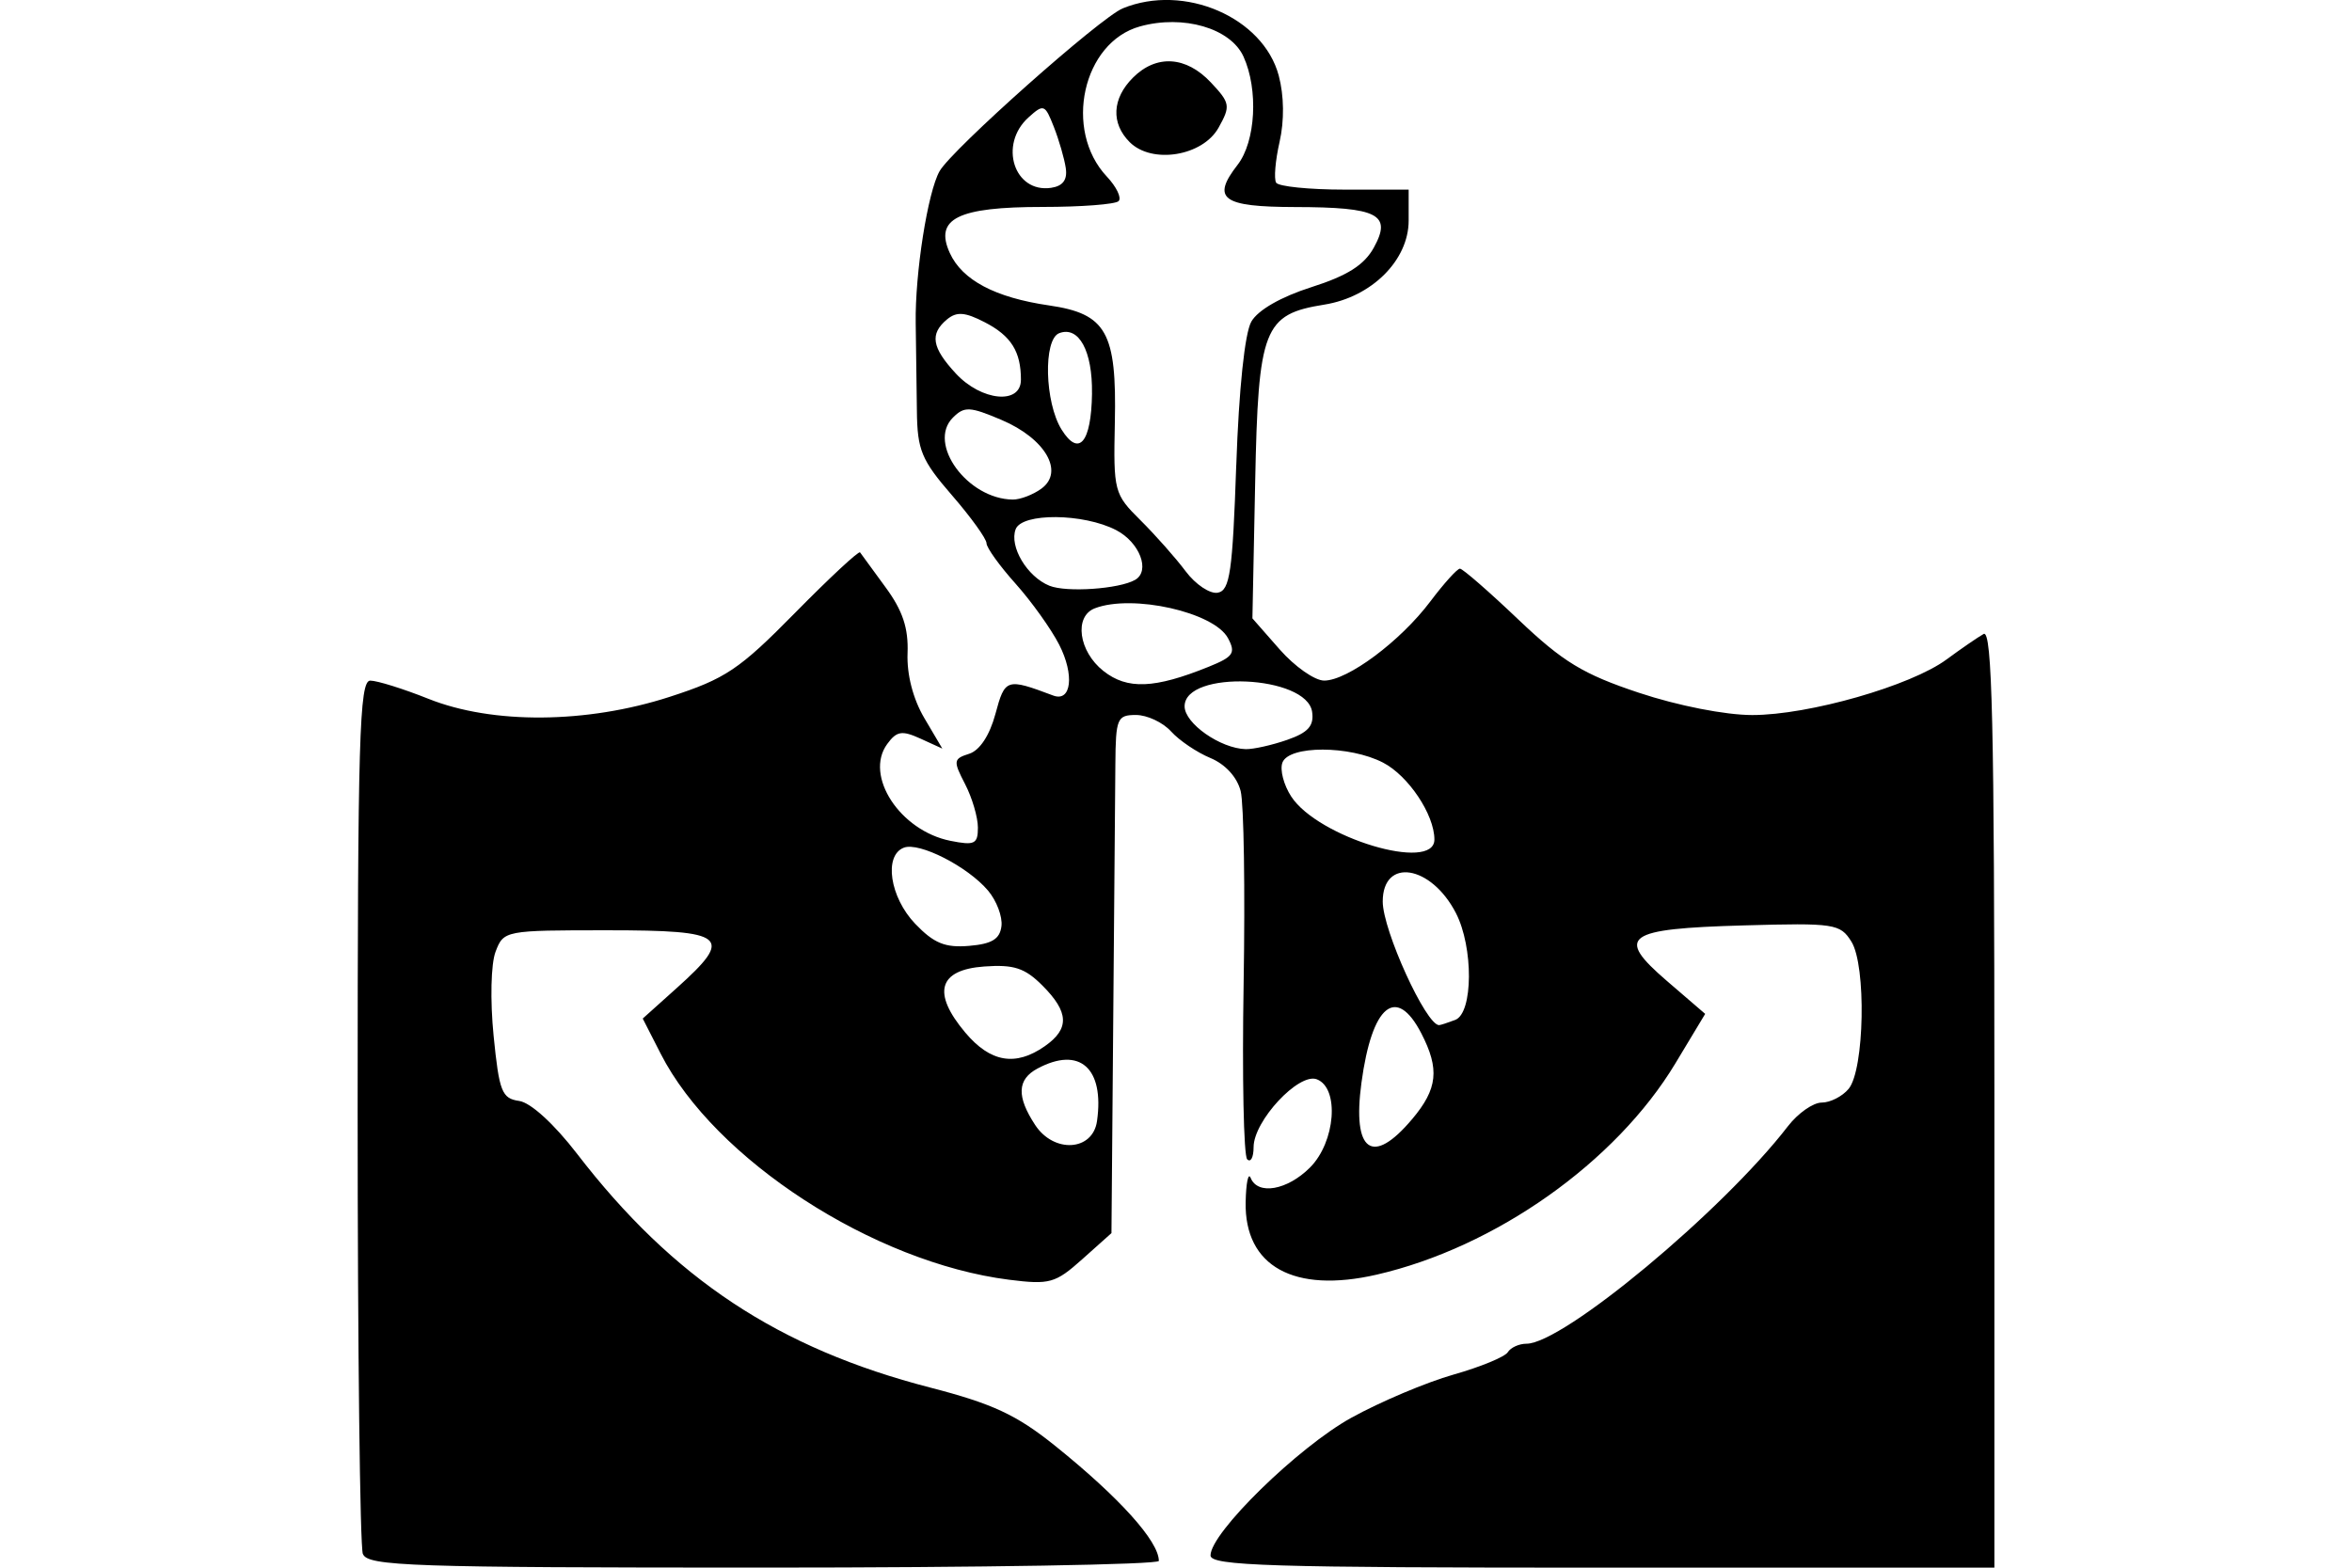 <?xml version="1.0" encoding="UTF-8" standalone="no"?>
<!-- Created with Inkscape (http://www.inkscape.org/) -->
<svg id="svg2" xmlns:rdf="http://www.w3.org/1999/02/22-rdf-syntax-ns#" xmlns="http://www.w3.org/2000/svg" height="45" width="67.5" version="1.1" xmlns:cc="http://creativecommons.org/ns#" xmlns:dc="http://purl.org/dc/elements/1.1/">
 <g id="g21716">
  <rect id="rect2990" opacity="0" height="45" width="67.5" y="0" x="3.5527e-15"/>
  <path id="path8808" d="m10.414 44.61c-0.083-0.215-0.15-5.944-0.15-12.732 0-10.666 0.049-12.341 0.362-12.341 0.199 0 0.95 0.235 1.669 0.522 1.842 0.736 4.547 0.714 6.923-0.056 1.605-0.52 1.996-0.782 3.601-2.413 0.99-1.006 1.829-1.786 1.864-1.734 0.035 0.052 0.365 0.504 0.733 1.004 0.49 0.666 0.658 1.172 0.63 1.89-0.024 0.611 0.157 1.313 0.48 1.86l0.518 0.878-0.629-0.287c-0.53-0.241-0.681-0.217-0.953 0.156-0.665 0.909 0.367 2.49 1.816 2.779 0.692 0.138 0.787 0.092 0.787-0.38 0-0.296-0.166-0.859-0.369-1.251-0.344-0.664-0.336-0.724 0.118-0.868 0.303-0.096 0.587-0.527 0.753-1.141 0.275-1.022 0.316-1.036 1.659-0.531 0.522 0.196 0.615-0.592 0.172-1.459-0.232-0.454-0.797-1.243-1.254-1.754-0.457-0.51-0.832-1.032-0.832-1.159 0-0.127-0.446-0.747-0.992-1.377-0.875-1.01-0.994-1.297-1.006-2.425-0.008-0.704-0.023-1.836-0.034-2.515-0.022-1.43 0.346-3.77 0.686-4.364 0.36-0.629 4.611-4.407 5.256-4.672 1.762-0.723 4.031 0.256 4.477 1.931 0.153 0.575 0.162 1.292 0.024 1.899-0.122 0.536-0.167 1.065-0.099 1.174 0.068 0.109 0.951 0.199 1.963 0.199h1.84v0.89c0 1.136-1.062 2.194-2.421 2.411-1.742 0.279-1.895 0.672-1.984 5.103l-0.079 3.903 0.784 0.893c0.431 0.491 1.005 0.893 1.275 0.893 0.673 0 2.186-1.128 3.045-2.269 0.391-0.519 0.774-0.944 0.852-0.944 0.078 0 0.833 0.657 1.677 1.461 1.277 1.215 1.859 1.569 3.458 2.101 1.117 0.372 2.481 0.64 3.255 0.64 1.621 0 4.549-0.838 5.576-1.596 0.415-0.306 0.893-0.635 1.063-0.731 0.246-0.139 0.309 2.595 0.309 13.313v13.488h-11.248c-9.55 0-11.248-0.053-11.248-0.351 0-0.651 2.517-3.111 4.045-3.954 0.834-0.46 2.151-1.016 2.926-1.236 0.775-0.22 1.477-0.509 1.56-0.643s0.324-0.244 0.536-0.244c1.051 0 5.625-3.805 7.503-6.242 0.288-0.374 0.725-0.68 0.97-0.68 0.245 0 0.593-0.177 0.773-0.394 0.455-0.548 0.511-3.536 0.079-4.227-0.321-0.513-0.484-0.538-3.079-0.465-3.415 0.096-3.709 0.308-2.215 1.595l1.098 0.945-0.856 1.422c-1.705 2.833-5.161 5.278-8.571 6.063-2.376 0.547-3.797-0.24-3.761-2.081 0.011-0.552 0.076-0.865 0.144-0.695 0.203 0.502 1.05 0.354 1.702-0.298 0.732-0.732 0.853-2.281 0.197-2.533-0.518-0.199-1.815 1.194-1.815 1.948 0 0.292-0.083 0.449-0.184 0.348-0.101-0.101-0.147-2.373-0.102-5.047s0.007-5.16-0.085-5.522c-0.102-0.402-0.441-0.772-0.869-0.95-0.386-0.16-0.894-0.503-1.129-0.763-0.235-0.26-0.688-0.472-1.007-0.472-0.54 0-0.581 0.098-0.591 1.421-0.007 0.782-0.034 4.128-0.062 7.437l-0.05 6.015-0.838 0.749c-0.773 0.691-0.935 0.736-2.101 0.589-3.888-0.492-8.449-3.452-9.998-6.488l-0.515-1.009 0.978-0.878c1.649-1.48 1.437-1.656-1.995-1.656-2.942 0-2.975 0.006-3.207 0.617-0.133 0.35-0.157 1.392-0.056 2.41 0.16 1.606 0.237 1.802 0.734 1.872 0.331 0.047 1.001 0.659 1.661 1.516 2.761 3.588 5.777 5.585 10.137 6.712 1.794 0.464 2.478 0.783 3.585 1.673 1.838 1.477 2.975 2.739 2.975 3.302 0 0.106-5.106 0.192-11.346 0.192-10.118 0-11.362-0.042-11.496-0.391zm21.069-12.428c0.216-1.524-0.499-2.157-1.706-1.511-0.586 0.313-0.607 0.801-0.07 1.62 0.538 0.821 1.654 0.753 1.776-0.109zm9.043-0.056c0.735-0.873 0.795-1.437 0.263-2.466-0.719-1.39-1.416-0.813-1.717 1.422-0.268 1.983 0.313 2.4 1.454 1.043zm-10.54-2.096c0.714-0.5 0.694-0.976-0.071-1.742-0.503-0.503-0.82-0.607-1.669-0.545-1.315 0.095-1.504 0.755-0.544 1.896 0.721 0.857 1.443 0.98 2.284 0.391zm11.778-0.754c0.515-0.198 0.526-2.086 0.018-3.069-0.714-1.381-2.099-1.597-2.099-0.328 0 0.823 1.242 3.547 1.617 3.547 0.04 0 0.249-0.068 0.464-0.15zm-13.023-2.693c0.033-0.272-0.141-0.731-0.386-1.02-0.585-0.691-1.975-1.399-2.415-1.231-0.583 0.224-0.403 1.425 0.327 2.187 0.535 0.558 0.856 0.69 1.545 0.632 0.656-0.055 0.884-0.195 0.929-0.568zm12.425-2.485c0-0.714-0.747-1.832-1.475-2.208-0.959-0.496-2.696-0.497-2.886-0.002-0.079 0.205 0.036 0.646 0.254 0.979 0.772 1.178 4.107 2.178 4.107 1.232zm-4.226-2.86c0.603-0.21 0.774-0.402 0.717-0.803-0.151-1.058-3.66-1.212-3.66-0.16 0 0.491 1.029 1.211 1.755 1.229 0.218 0.005 0.752-0.114 1.188-0.266zm-2.251-2.099c0.709-0.287 0.782-0.394 0.553-0.821-0.399-0.746-2.742-1.271-3.821-0.857-0.604 0.232-0.466 1.238 0.247 1.8 0.686 0.54 1.463 0.508 3.021-0.122zm-2.114-2.493c0.448-0.255 0.134-1.079-0.544-1.43-0.937-0.485-2.7-0.5-2.882-0.026-0.19 0.496 0.33 1.367 0.97 1.624 0.49 0.197 1.997 0.094 2.456-0.168zm2.905-3.293c0.075-2.186 0.244-3.792 0.432-4.121 0.19-0.332 0.851-0.711 1.723-0.989 1.033-0.329 1.517-0.635 1.793-1.136 0.525-0.953 0.124-1.159-2.259-1.164-2.095-0.004-2.41-0.235-1.652-1.211 0.521-0.671 0.602-2.16 0.17-3.108-0.371-0.815-1.726-1.21-2.97-0.866-1.646 0.455-2.204 2.977-0.953 4.309 0.279 0.297 0.431 0.614 0.339 0.706s-1.073 0.167-2.18 0.167c-2.436 0-3.113 0.336-2.665 1.321 0.356 0.781 1.302 1.281 2.849 1.506 1.646 0.239 1.944 0.769 1.888 3.357-0.042 1.98-0.022 2.058 0.735 2.809 0.428 0.425 1.012 1.084 1.297 1.465 0.285 0.381 0.701 0.658 0.924 0.615 0.346-0.066 0.423-0.6 0.528-3.659zm-3.059-9.273c-0.541-0.541-0.506-1.251 0.093-1.85 0.673-0.673 1.525-0.621 2.237 0.137 0.555 0.591 0.569 0.674 0.221 1.298-0.457 0.818-1.911 1.054-2.551 0.415zm-2.532 9.945c0.663-0.485 0.108-1.438-1.146-1.971-0.911-0.387-1.068-0.394-1.396-0.066-0.745 0.745 0.422 2.34 1.721 2.352 0.212 0.002 0.582-0.14 0.822-0.315zm1.45-2.733c0.018-1.216-0.378-1.944-0.941-1.728-0.462 0.177-0.417 1.99 0.069 2.768 0.497 0.796 0.852 0.374 0.873-1.039zm-2.039-0.389c0-0.813-0.281-1.261-1.037-1.652-0.568-0.294-0.807-0.312-1.083-0.084-0.503 0.418-0.44 0.808 0.253 1.556 0.733 0.791 1.866 0.901 1.866 0.18zm1.287-6.077c-0.04-0.272-0.194-0.804-0.342-1.182-0.256-0.653-0.293-0.667-0.731-0.271-0.858 0.777-0.411 2.171 0.649 2.019 0.339-0.049 0.474-0.228 0.424-0.566z"/>
 </g>
</svg>
